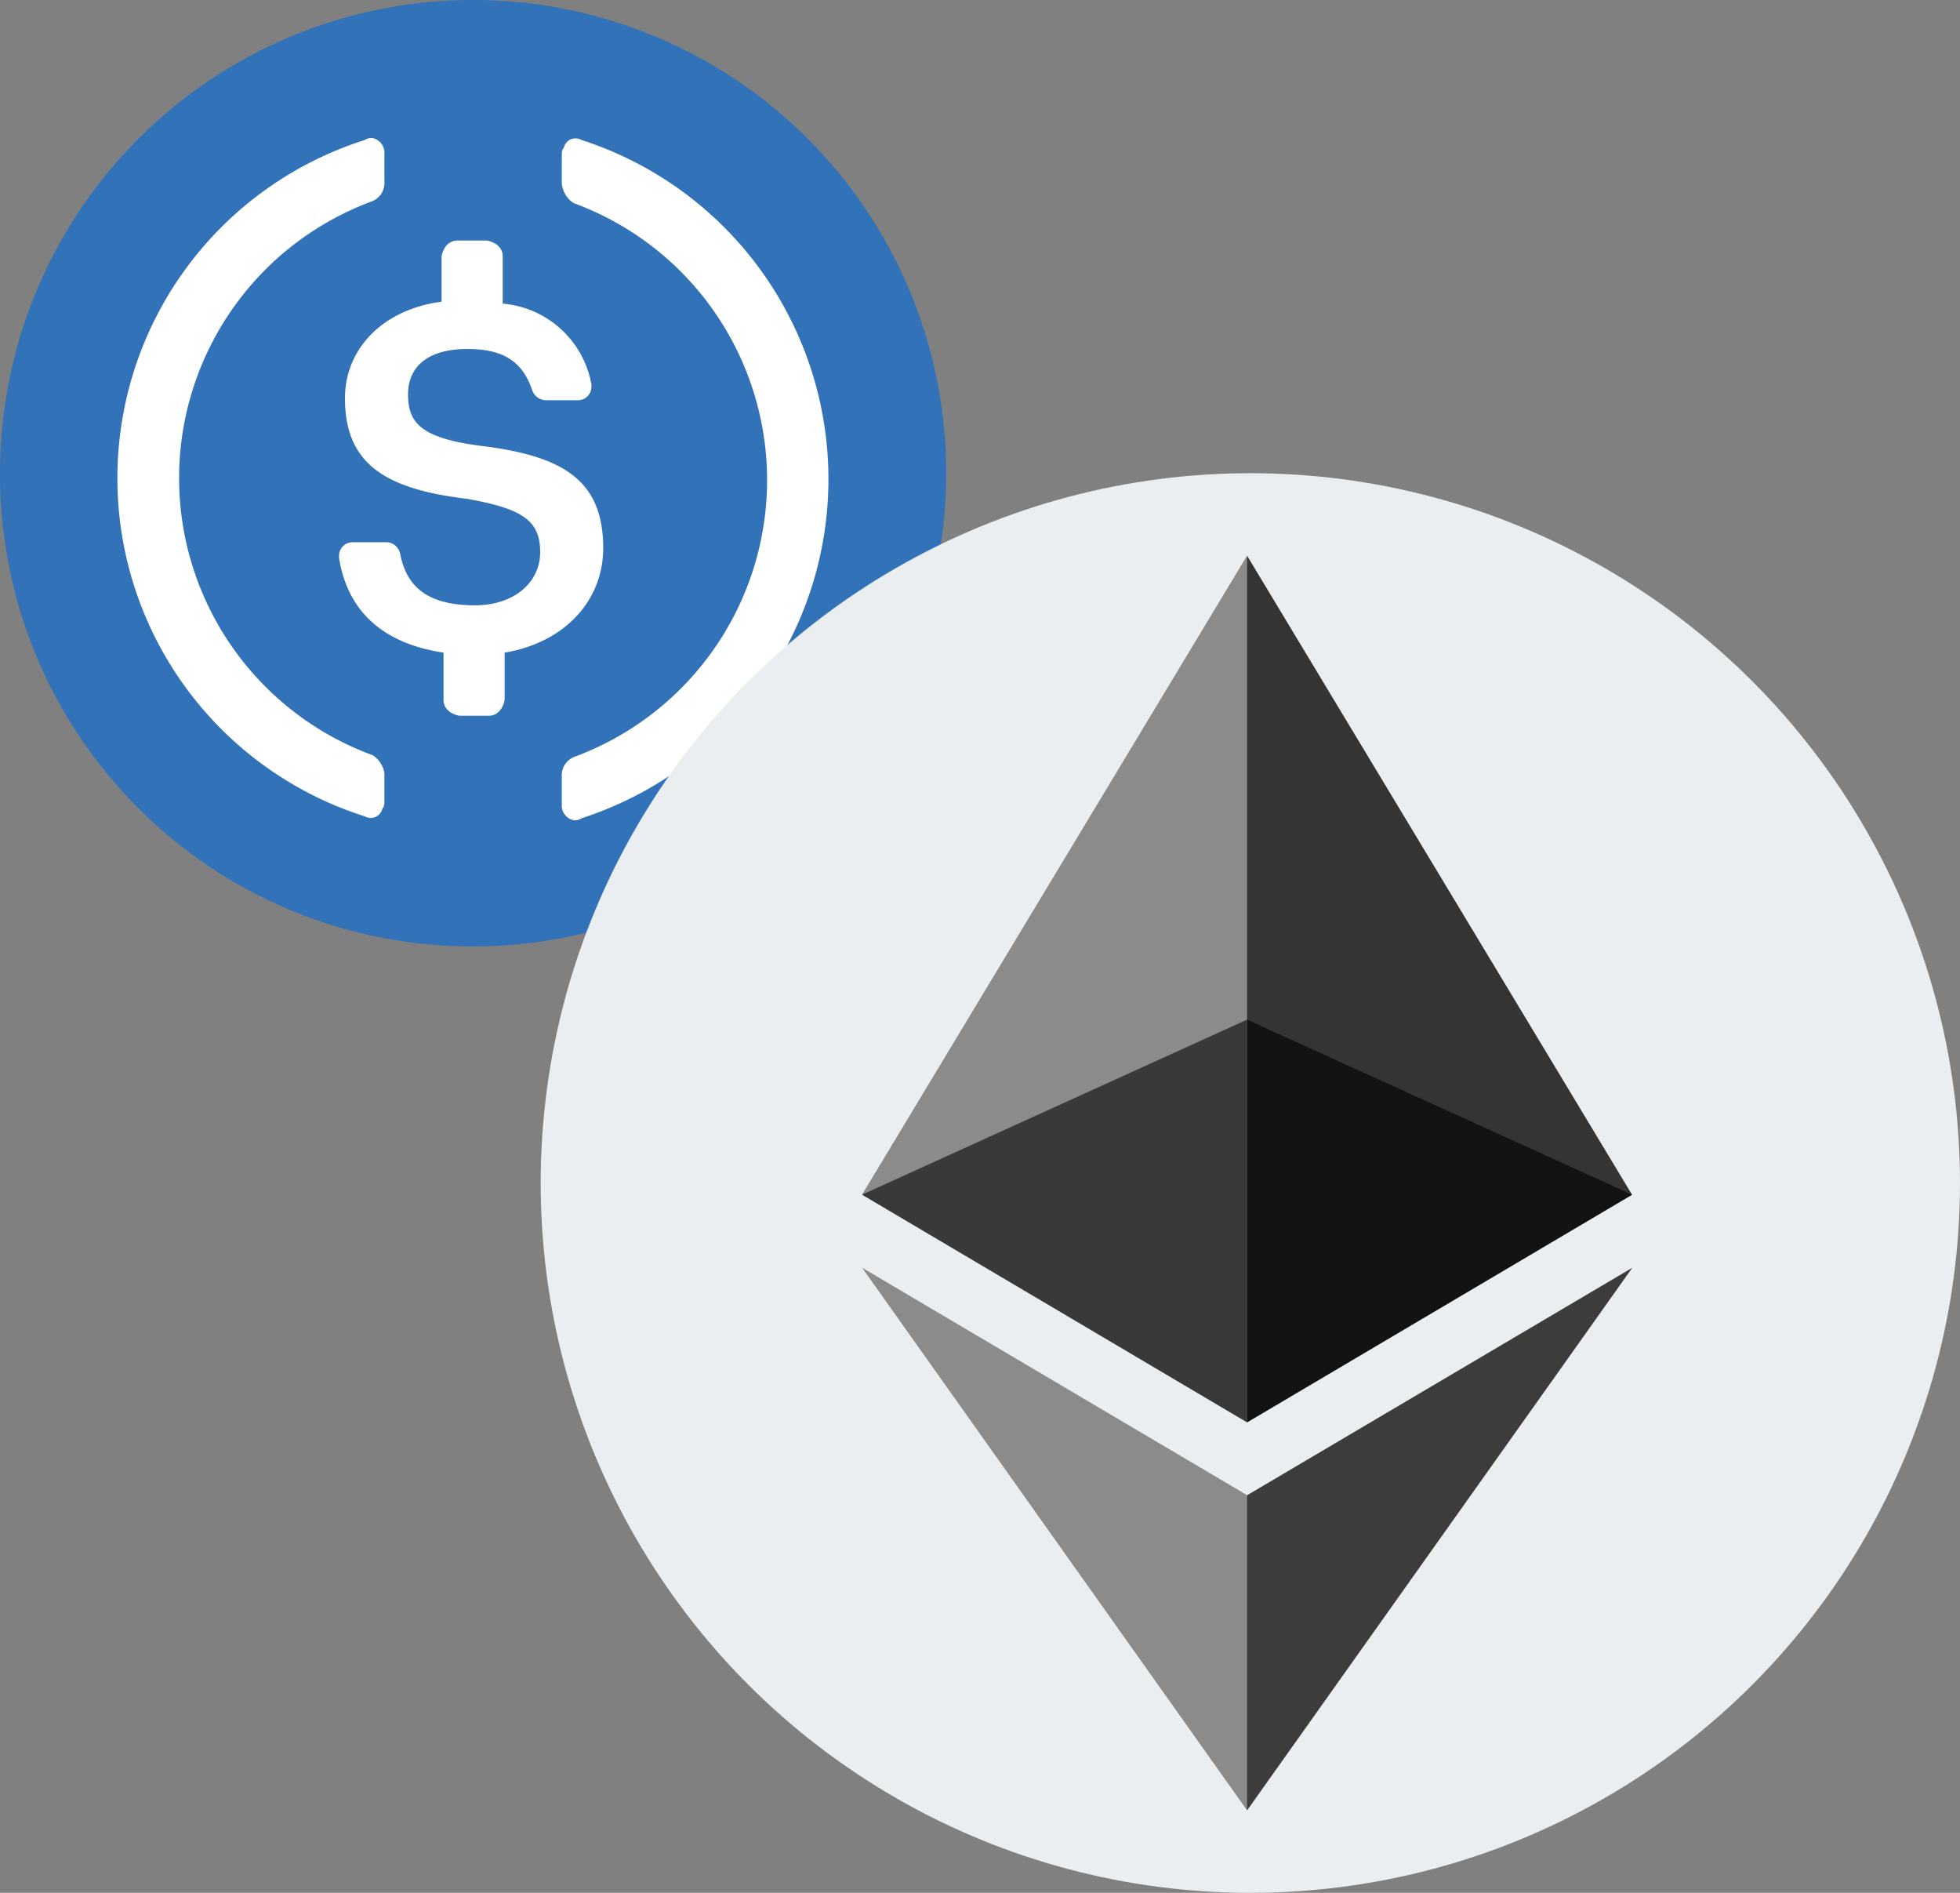 <svg xmlns="http://www.w3.org/2000/svg" width="145" height="140" viewBox="0 0 145 140">
  <rect x="0" y="0" width="145" height="140" fill="#808080" stroke="none"/>
  <g id="그룹_906" data-name="그룹 906" transform="translate(-2203 -955)">
    <path id="패스_510" data-name="패스 510" d="M87.167,125.722a35,35,0,1,0-35-35A34.916,34.916,0,0,0,87.167,125.722Z" transform="translate(2150.833 899.278)" fill="#3272b8"/>
    <path id="패스_511" data-name="패스 511" d="M96.792,96.264c0-5.1-3.063-6.854-9.188-7.583-4.375-.584-5.25-1.75-5.25-3.792s1.459-3.354,4.375-3.354c2.625,0,4.084.875,4.813,3.062a1.1,1.1,0,0,0,1.021.729H94.9a1,1,0,0,0,1.021-1.02V84.16a7.286,7.286,0,0,0-6.563-5.979v-3.5c0-.584-.437-1.021-1.166-1.167H86c-.583,0-1.021.437-1.167,1.167v3.354c-4.375.583-7.145,3.5-7.145,7.146,0,4.812,2.916,6.708,9.041,7.437,4.084.729,5.4,1.6,5.4,3.938s-2.042,3.937-4.812,3.937c-3.792,0-5.105-1.6-5.542-3.792a1.065,1.065,0,0,0-1.021-.875H78.271a1,1,0,0,0-1.021,1.021v.146c.583,3.646,2.917,6.271,7.729,7v3.5c0,.583.438,1.021,1.167,1.167h2.187c.584,0,1.021-.438,1.167-1.167v-3.5c4.375-.729,7.292-3.792,7.292-7.729Z" transform="translate(2150.833 899.278)" fill="#fff"/>
    <path id="패스_512" data-name="패스 512" d="M79.729,111.576a21.823,21.823,0,0,1,0-40.979,1.462,1.462,0,0,0,.875-1.458V67.1a1.107,1.107,0,0,0-.875-1.166.88.88,0,0,0-.583.145,26.243,26.243,0,0,0,0,50.021.886.886,0,0,0,1.312-.583c.146-.146.146-.292.146-.583v-2.042A1.941,1.941,0,0,0,79.729,111.576Zm15.459-45.5a.887.887,0,0,0-1.313.584c-.146.146-.146.291-.146.583v2.042a1.936,1.936,0,0,0,.875,1.458,21.823,21.823,0,0,1,0,40.979,1.465,1.465,0,0,0-.875,1.459v2.041a1.109,1.109,0,0,0,.875,1.167.878.878,0,0,0,.584-.146,26.356,26.356,0,0,0,0-50.167Z" transform="translate(2150.833 899.278)" fill="#fff"/>
    <circle id="타원_17-2" data-name="타원 17-2" cx="52.5" cy="52.5" r="52.5" transform="translate(2243 990)" fill="#ebeef0"/>
    <g id="Ethereum-Logo.wine-2" transform="translate(2150.833 904.278)">
      <path id="패스_504-2" data-name="패스 504-2" d="M143.8,155.3l.622.621,28.482-16.836L144.425,91.824l-.622,2.115Z" fill="#343434"/>
      <path id="패스_505-2" data-name="패스 505-2" d="M144.425,155.919v-64.1l-28.482,47.259Z" fill="#8b8b8b"/>
      <path id="패스_506-2" data-name="패스 506-2" d="M144.074,183.6l.351,1.025,28.5-40.136-28.5,16.827-.351.428Z" fill="#3c3c3b"/>
      <path id="패스_507-2" data-name="패스 507-2" d="M115.943,144.485l28.482,40.137V161.307Z" fill="#8b8b8b"/>
      <path id="패스_508-2" data-name="패스 508-2" d="M144.425,126.138v29.781l28.482-16.836Z" fill="#131313"/>
      <path id="패스_509-2" data-name="패스 509-2" d="M144.425,126.138l-28.482,12.945,28.482,16.836Z" fill="#393939"/>
    </g>
  </g>
</svg>
